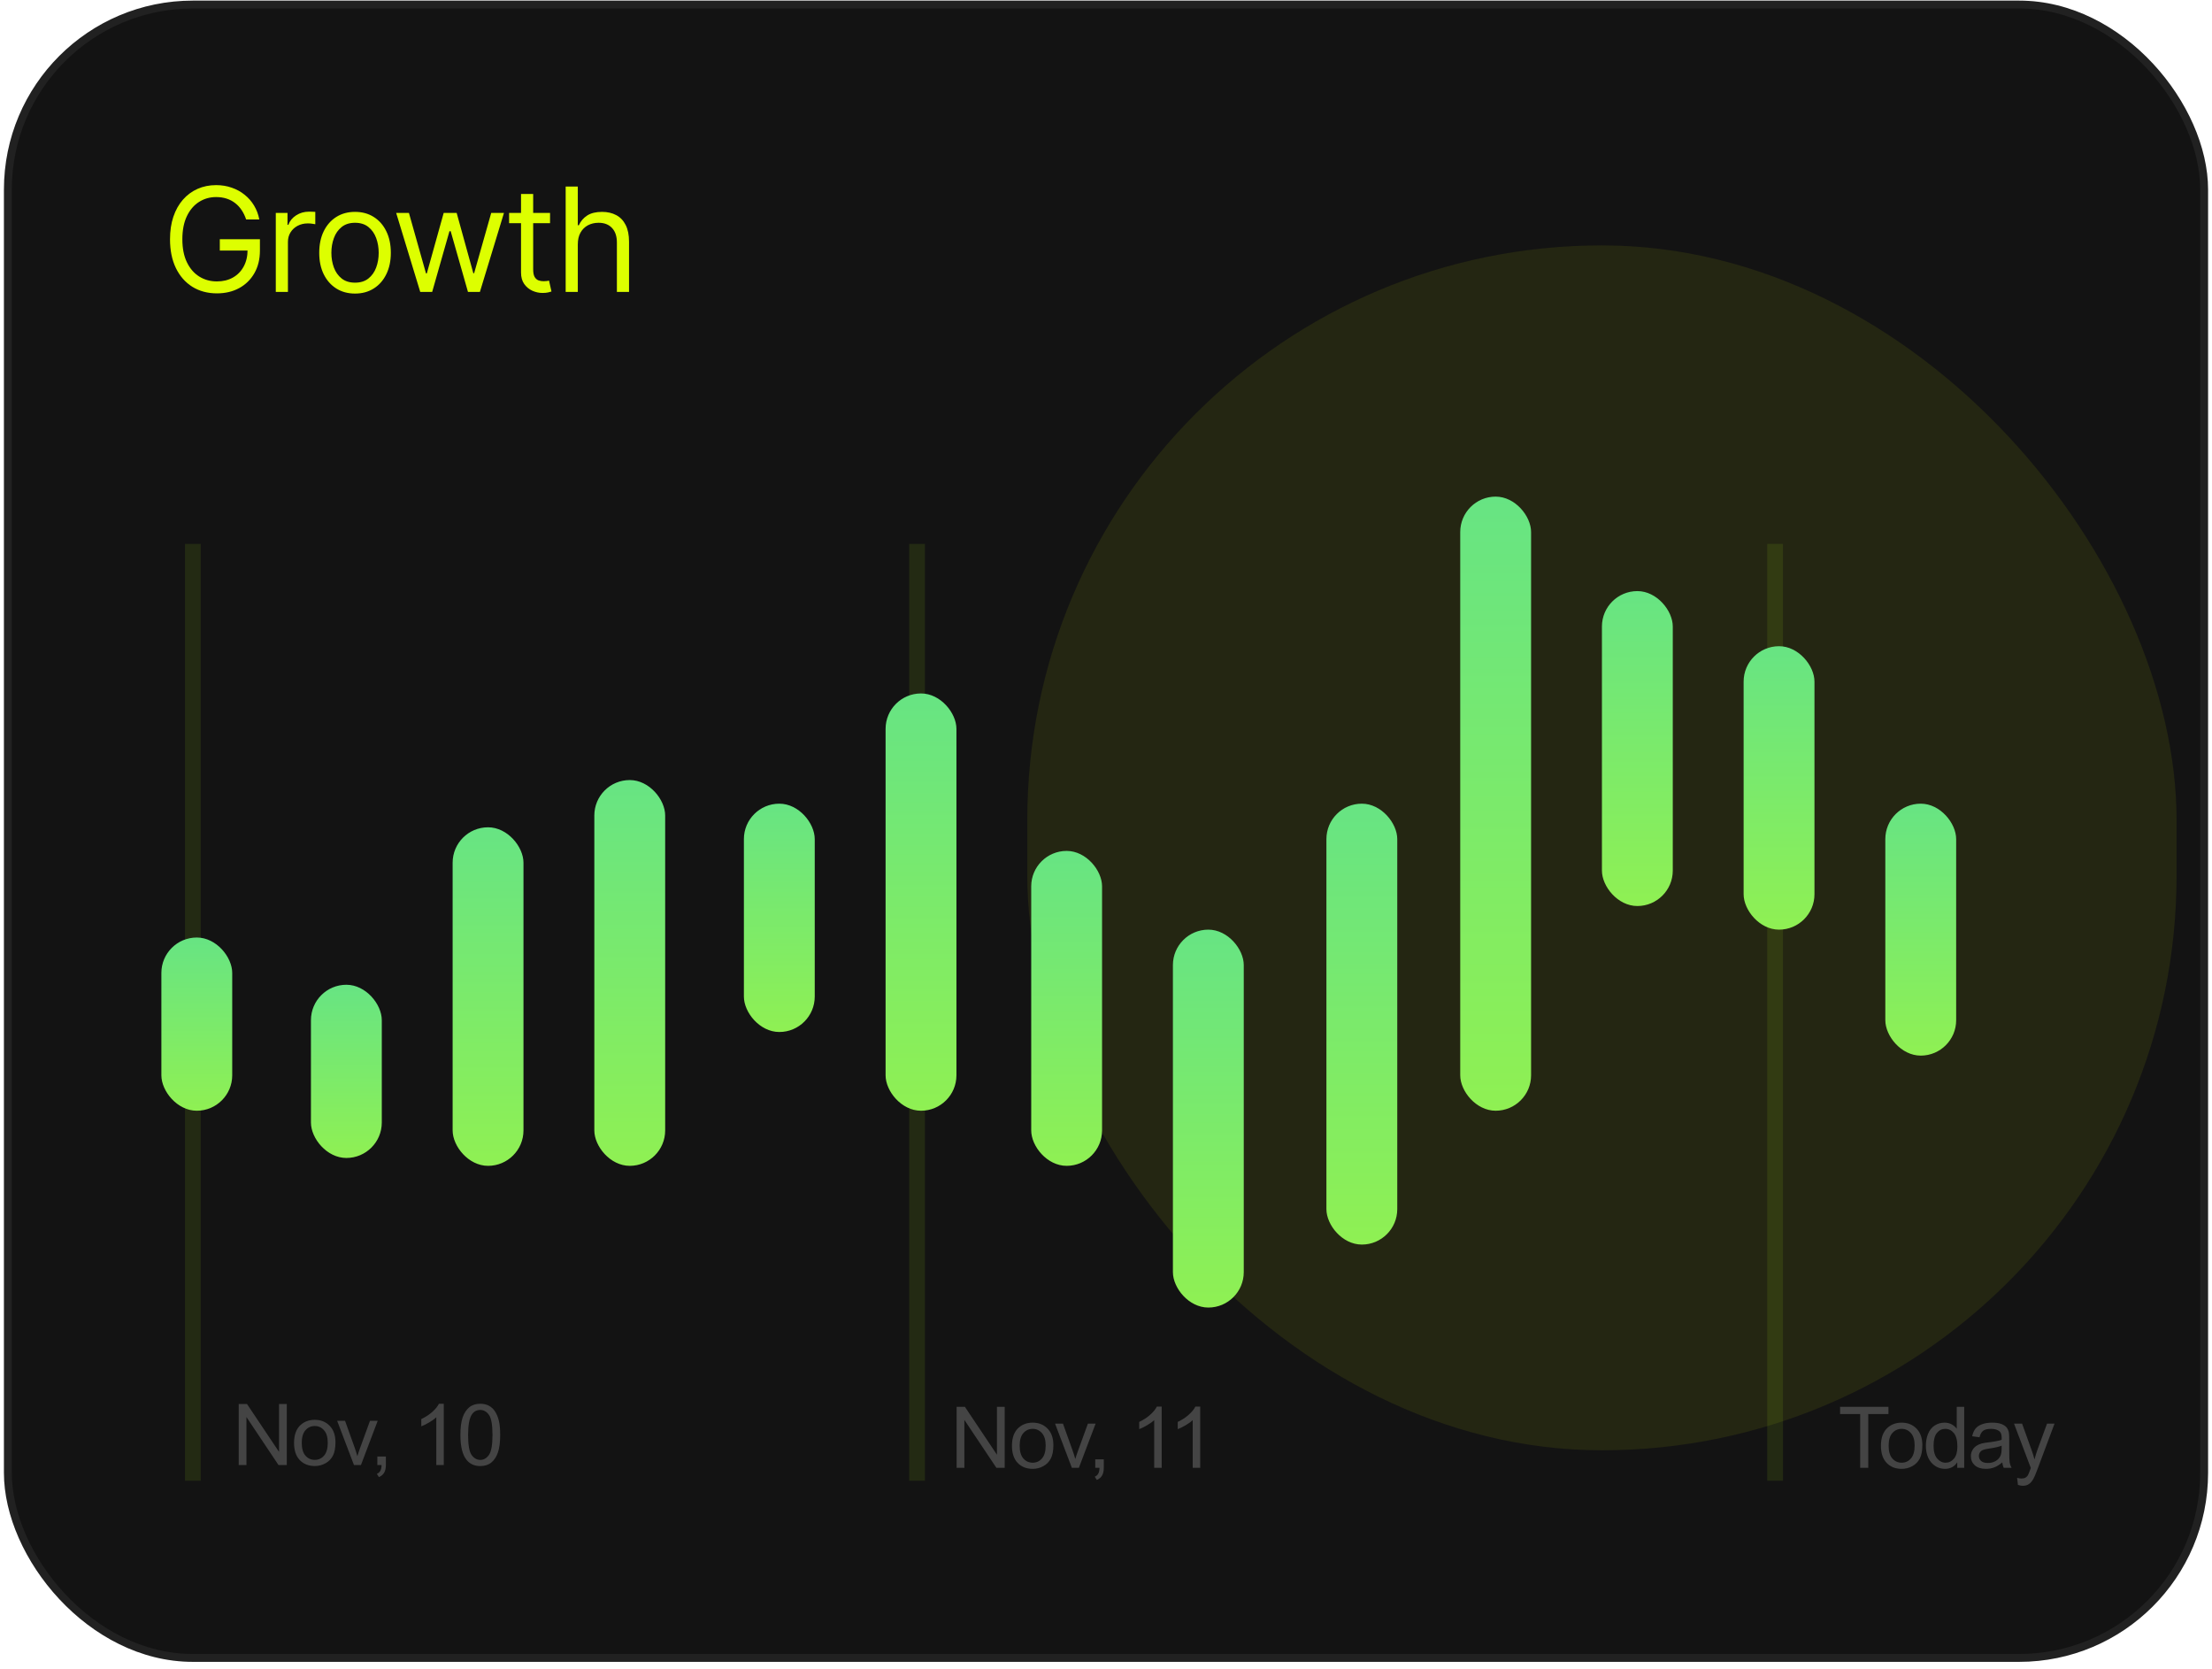 <svg width="281" height="212" viewBox="0 0 281 212" fill="none" xmlns="http://www.w3.org/2000/svg">
<g clip-path="url(#clip0_4006_52)">
<rect x="0.5" y="0.078" width="280" height="211" rx="24" fill="#131313"/>
<g clip-path="url(#clip1_4006_52)">
<path d="M31.268 27.878C31.124 27.438 30.935 27.044 30.7 26.695C30.469 26.343 30.192 26.042 29.87 25.794C29.552 25.546 29.19 25.356 28.785 25.225C28.38 25.095 27.936 25.029 27.452 25.029C26.66 25.029 25.939 25.234 25.29 25.643C24.64 26.053 24.124 26.656 23.741 27.453C23.358 28.251 23.166 29.229 23.166 30.387C23.166 31.546 23.36 32.524 23.747 33.321C24.135 34.118 24.66 34.722 25.322 35.131C25.984 35.541 26.729 35.745 27.557 35.745C28.323 35.745 28.999 35.582 29.582 35.255C30.171 34.924 30.628 34.458 30.954 33.857C31.286 33.251 31.451 32.539 31.451 31.72L31.948 31.825H27.923V30.387H33.019V31.825C33.019 32.927 32.784 33.885 32.314 34.7C31.848 35.514 31.203 36.146 30.38 36.595C29.561 37.039 28.62 37.261 27.557 37.261C26.372 37.261 25.331 36.982 24.433 36.425C23.541 35.867 22.844 35.074 22.343 34.046C21.846 33.018 21.598 31.799 21.598 30.387C21.598 29.329 21.739 28.377 22.022 27.532C22.31 26.682 22.715 25.959 23.238 25.363C23.761 24.766 24.379 24.308 25.093 23.99C25.808 23.672 26.594 23.513 27.452 23.513C28.158 23.513 28.816 23.62 29.426 23.834C30.04 24.043 30.587 24.341 31.066 24.729C31.549 25.112 31.952 25.572 32.274 26.107C32.597 26.639 32.819 27.229 32.941 27.878H31.268ZM35.035 37.078V27.042H36.524V28.558H36.629C36.812 28.061 37.143 27.658 37.622 27.349C38.101 27.04 38.641 26.885 39.242 26.885C39.356 26.885 39.497 26.887 39.667 26.892C39.837 26.896 39.966 26.902 40.053 26.911V28.479C40.001 28.466 39.881 28.447 39.693 28.421C39.51 28.39 39.317 28.375 39.112 28.375C38.624 28.375 38.188 28.477 37.805 28.682C37.426 28.882 37.126 29.161 36.903 29.518C36.685 29.871 36.577 30.274 36.577 30.727V37.078H35.035ZM45.102 37.287C44.195 37.287 43.4 37.072 42.717 36.64C42.037 36.209 41.506 35.606 41.122 34.831C40.743 34.055 40.554 33.149 40.554 32.112C40.554 31.067 40.743 30.154 41.122 29.375C41.506 28.595 42.037 27.989 42.717 27.558C43.4 27.127 44.195 26.911 45.102 26.911C46.008 26.911 46.8 27.127 47.48 27.558C48.164 27.989 48.695 28.595 49.074 29.375C49.458 30.154 49.649 31.067 49.649 32.112C49.649 33.149 49.458 34.055 49.074 34.831C48.695 35.606 48.164 36.209 47.48 36.64C46.8 37.072 46.008 37.287 45.102 37.287ZM45.102 35.902C45.79 35.902 46.356 35.726 46.8 35.373C47.245 35.02 47.574 34.556 47.787 33.981C48 33.406 48.107 32.783 48.107 32.112C48.107 31.441 48 30.816 47.787 30.237C47.574 29.658 47.245 29.189 46.8 28.832C46.356 28.475 45.79 28.296 45.102 28.296C44.413 28.296 43.847 28.475 43.403 28.832C42.958 29.189 42.629 29.658 42.416 30.237C42.203 30.816 42.096 31.441 42.096 32.112C42.096 32.783 42.203 33.406 42.416 33.981C42.629 34.556 42.958 35.02 43.403 35.373C43.847 35.726 44.413 35.902 45.102 35.902ZM53.385 37.078L50.327 27.042H51.947L54.116 34.726H54.221L56.364 27.042H58.011L60.128 34.7H60.232L62.402 27.042H64.022L60.964 37.078H59.448L57.253 29.368H57.096L54.901 37.078H53.385ZM69.874 27.042V28.349H64.673V27.042H69.874ZM66.189 24.637H67.731V34.203C67.731 34.639 67.794 34.965 67.921 35.183C68.052 35.397 68.217 35.541 68.417 35.614C68.622 35.684 68.838 35.719 69.064 35.719C69.234 35.719 69.374 35.71 69.482 35.693C69.591 35.671 69.678 35.654 69.744 35.641L70.057 37.026C69.953 37.065 69.807 37.104 69.62 37.144C69.432 37.187 69.195 37.209 68.907 37.209C68.472 37.209 68.045 37.115 67.627 36.928C67.213 36.741 66.869 36.455 66.594 36.072C66.324 35.689 66.189 35.205 66.189 34.621V24.637ZM73.401 31.041V37.078H71.859V23.696H73.401V28.61H73.531C73.767 28.092 74.12 27.68 74.59 27.375C75.065 27.066 75.696 26.911 76.485 26.911C77.169 26.911 77.768 27.048 78.282 27.323C78.796 27.593 79.194 28.009 79.478 28.571C79.765 29.128 79.909 29.838 79.909 30.701V37.078H78.367V30.805C78.367 30.008 78.16 29.392 77.746 28.956C77.337 28.516 76.768 28.296 76.04 28.296C75.535 28.296 75.082 28.403 74.681 28.616C74.285 28.83 73.971 29.141 73.74 29.551C73.514 29.96 73.401 30.457 73.401 31.041Z" fill="#DDFF00"/>
</g>
<path d="M236.307 186.438V179.602H233.754V178.687H239.897V179.602H237.333V186.438H236.307ZM238.944 183.631C238.944 182.591 239.233 181.821 239.811 181.32C240.294 180.904 240.882 180.696 241.577 180.696C242.349 180.696 242.979 180.95 243.469 181.458C243.959 181.962 244.204 182.66 244.204 183.551C244.204 184.274 244.095 184.843 243.877 185.259C243.662 185.672 243.346 185.992 242.93 186.221C242.518 186.451 242.067 186.565 241.577 186.565C240.791 186.565 240.154 186.313 239.668 185.809C239.185 185.305 238.944 184.579 238.944 183.631ZM239.922 183.631C239.922 184.35 240.079 184.889 240.392 185.249C240.706 185.605 241.101 185.783 241.577 185.783C242.049 185.783 242.442 185.603 242.756 185.243C243.069 184.884 243.226 184.336 243.226 183.599C243.226 182.905 243.068 182.379 242.75 182.023C242.437 181.664 242.045 181.484 241.577 181.484C241.101 181.484 240.706 181.662 240.392 182.018C240.079 182.374 239.922 182.912 239.922 183.631ZM248.638 186.438V185.73C248.282 186.287 247.759 186.565 247.068 186.565C246.62 186.565 246.208 186.442 245.831 186.195C245.457 185.948 245.166 185.605 244.958 185.164C244.754 184.72 244.652 184.211 244.652 183.636C244.652 183.076 244.745 182.568 244.932 182.113C245.119 181.655 245.399 181.304 245.772 181.061C246.146 180.818 246.564 180.696 247.025 180.696C247.364 180.696 247.665 180.769 247.93 180.913C248.194 181.054 248.409 181.239 248.575 181.468V178.687H249.521V186.438H248.638ZM245.63 183.636C245.63 184.355 245.781 184.893 246.084 185.249C246.387 185.605 246.745 185.783 247.158 185.783C247.574 185.783 247.926 185.613 248.215 185.275C248.508 184.933 248.654 184.413 248.654 183.715C248.654 182.947 248.506 182.383 248.21 182.023C247.914 181.664 247.549 181.484 247.115 181.484C246.692 181.484 246.338 181.657 246.053 182.002C245.771 182.348 245.63 182.892 245.63 183.636ZM254.357 185.746C254.004 186.045 253.664 186.257 253.336 186.38C253.012 186.503 252.663 186.565 252.289 186.565C251.672 186.565 251.198 186.415 250.867 186.116C250.536 185.813 250.37 185.427 250.37 184.958C250.37 184.683 250.432 184.433 250.555 184.207C250.682 183.978 250.846 183.795 251.047 183.657C251.251 183.52 251.48 183.416 251.734 183.345C251.921 183.296 252.203 183.248 252.58 183.202C253.349 183.111 253.914 183.002 254.277 182.875C254.281 182.744 254.283 182.661 254.283 182.626C254.283 182.238 254.193 181.965 254.013 181.807C253.77 181.592 253.408 181.484 252.929 181.484C252.481 181.484 252.15 181.563 251.935 181.722C251.724 181.877 251.567 182.154 251.465 182.552L250.534 182.425C250.619 182.027 250.758 181.706 250.952 181.463C251.146 181.216 251.426 181.028 251.792 180.897C252.159 180.763 252.584 180.696 253.067 180.696C253.546 180.696 253.935 180.753 254.235 180.865C254.535 180.978 254.755 181.121 254.896 181.294C255.037 181.463 255.136 181.678 255.192 181.939C255.224 182.101 255.24 182.393 255.24 182.816V184.085C255.24 184.97 255.259 185.531 255.298 185.767C255.34 185.999 255.421 186.223 255.541 186.438H254.547C254.448 186.241 254.385 186.01 254.357 185.746ZM254.277 183.62C253.932 183.761 253.414 183.881 252.723 183.98C252.332 184.036 252.055 184.099 251.893 184.17C251.731 184.24 251.605 184.344 251.517 184.482C251.429 184.616 251.385 184.766 251.385 184.931C251.385 185.185 251.48 185.397 251.671 185.566C251.865 185.735 252.147 185.82 252.517 185.82C252.883 185.82 253.209 185.74 253.495 185.582C253.78 185.42 253.99 185.199 254.124 184.921C254.226 184.706 254.277 184.389 254.277 183.969V183.62ZM256.348 188.601L256.242 187.707C256.45 187.763 256.631 187.792 256.786 187.792C256.998 187.792 257.167 187.756 257.294 187.686C257.421 187.615 257.525 187.517 257.606 187.39C257.666 187.295 257.763 187.059 257.897 186.681C257.914 186.629 257.943 186.551 257.981 186.449L255.851 180.823H256.876L258.045 184.075C258.196 184.487 258.332 184.921 258.452 185.375C258.561 184.938 258.692 184.512 258.843 184.096L260.043 180.823H260.995L258.859 186.533C258.63 187.15 258.452 187.575 258.325 187.808C258.156 188.121 257.962 188.35 257.743 188.495C257.525 188.643 257.264 188.717 256.961 188.717C256.778 188.717 256.573 188.678 256.348 188.601Z" fill="white" fill-opacity="0.21"/>
<path d="M121.525 186.438V178.687H122.577L126.648 184.773V178.687H127.631V186.438H126.579L122.508 180.347V186.438H121.525ZM128.554 183.631C128.554 182.591 128.844 181.821 129.422 181.32C129.904 180.904 130.493 180.696 131.188 180.696C131.959 180.696 132.59 180.95 133.08 181.458C133.57 181.962 133.815 182.66 133.815 183.551C133.815 184.274 133.706 184.843 133.487 185.259C133.272 185.672 132.957 185.992 132.541 186.221C132.129 186.451 131.677 186.565 131.188 186.565C130.401 186.565 129.765 186.313 129.279 185.809C128.796 185.305 128.554 184.579 128.554 183.631ZM129.533 183.631C129.533 184.35 129.689 184.889 130.003 185.249C130.317 185.605 130.712 185.783 131.188 185.783C131.66 185.783 132.053 185.603 132.367 185.243C132.68 184.884 132.837 184.336 132.837 183.599C132.837 182.905 132.678 182.379 132.361 182.023C132.048 181.664 131.656 181.484 131.188 181.484C130.712 181.484 130.317 181.662 130.003 182.018C129.689 182.374 129.533 182.912 129.533 183.631ZM136.166 186.438L134.03 180.823H135.034L136.24 184.186C136.37 184.549 136.49 184.926 136.599 185.317C136.684 185.021 136.802 184.665 136.954 184.249L138.201 180.823H139.18L137.054 186.438H136.166ZM139.135 186.438V185.354H140.219V186.438C140.219 186.836 140.148 187.157 140.007 187.4C139.866 187.647 139.643 187.838 139.336 187.971L139.072 187.564C139.272 187.476 139.421 187.346 139.516 187.173C139.611 187.004 139.664 186.759 139.674 186.438H139.135ZM147.574 186.438H146.623V180.374C146.393 180.592 146.092 180.811 145.718 181.029C145.348 181.248 145.015 181.412 144.719 181.521V180.601C145.251 180.351 145.717 180.048 146.115 179.692C146.513 179.336 146.795 178.99 146.961 178.655H147.574V186.438ZM152.468 186.438H151.516V180.374C151.287 180.592 150.986 180.811 150.612 181.029C150.242 181.248 149.909 181.412 149.613 181.521V180.601C150.145 180.351 150.61 180.048 151.009 179.692C151.407 179.336 151.689 178.99 151.855 178.655H152.468V186.438Z" fill="white" fill-opacity="0.21"/>
<path d="M30.325 186.078V178.327H31.377L35.448 184.413V178.327H36.431V186.078H35.379L31.308 179.987V186.078H30.325ZM37.355 183.271C37.355 182.231 37.644 181.461 38.222 180.96C38.705 180.544 39.293 180.336 39.988 180.336C40.76 180.336 41.39 180.59 41.88 181.098C42.37 181.602 42.615 182.3 42.615 183.191C42.615 183.914 42.506 184.483 42.288 184.899C42.072 185.312 41.757 185.632 41.341 185.861C40.929 186.091 40.477 186.205 39.988 186.205C39.202 186.205 38.565 185.953 38.079 185.449C37.596 184.945 37.355 184.219 37.355 183.271ZM38.333 183.271C38.333 183.99 38.489 184.529 38.803 184.889C39.117 185.245 39.512 185.423 39.988 185.423C40.46 185.423 40.853 185.243 41.167 184.883C41.48 184.524 41.637 183.976 41.637 183.239C41.637 182.545 41.478 182.019 41.161 181.663C40.848 181.304 40.456 181.124 39.988 181.124C39.512 181.124 39.117 181.302 38.803 181.658C38.489 182.014 38.333 182.552 38.333 183.271ZM44.966 186.078L42.83 180.463H43.834L45.04 183.826C45.17 184.189 45.29 184.566 45.399 184.957C45.484 184.661 45.602 184.305 45.754 183.889L47.001 180.463H47.98L45.854 186.078H44.966ZM47.935 186.078V184.994H49.019V186.078C49.019 186.476 48.948 186.797 48.807 187.04C48.666 187.287 48.443 187.478 48.136 187.611L47.872 187.204C48.072 187.116 48.221 186.986 48.316 186.813C48.411 186.644 48.464 186.399 48.474 186.078H47.935ZM56.374 186.078H55.423V180.014C55.194 180.232 54.892 180.451 54.519 180.669C54.148 180.888 53.815 181.052 53.519 181.161V180.241C54.051 179.991 54.517 179.688 54.915 179.332C55.313 178.976 55.595 178.63 55.761 178.295H56.374V186.078ZM58.487 182.256C58.487 181.339 58.58 180.602 58.767 180.046C58.958 179.485 59.238 179.053 59.608 178.75C59.981 178.447 60.45 178.295 61.014 178.295C61.43 178.295 61.795 178.38 62.109 178.549C62.422 178.715 62.681 178.956 62.886 179.274C63.09 179.587 63.251 179.972 63.367 180.426C63.483 180.877 63.541 181.487 63.541 182.256C63.541 183.165 63.448 183.9 63.261 184.46C63.075 185.017 62.794 185.449 62.421 185.756C62.05 186.059 61.582 186.21 61.014 186.21C60.267 186.21 59.68 185.942 59.254 185.407C58.742 184.762 58.487 183.711 58.487 182.256ZM59.465 182.256C59.465 183.528 59.613 184.376 59.909 184.799C60.209 185.218 60.577 185.428 61.014 185.428C61.451 185.428 61.818 185.216 62.114 184.793C62.414 184.37 62.563 183.524 62.563 182.256C62.563 180.98 62.414 180.132 62.114 179.712C61.818 179.293 61.448 179.083 61.004 179.083C60.567 179.083 60.218 179.268 59.957 179.638C59.629 180.111 59.465 180.983 59.465 182.256Z" fill="white" fill-opacity="0.21"/>
<rect width="2" height="119" transform="translate(23.5 69.078)" fill="#BDFF1C" fill-opacity="0.1"/>
<rect width="2" height="119" transform="translate(115.5 69.078)" fill="#BDFF1C" fill-opacity="0.1"/>
<rect width="2" height="119" transform="translate(224.5 69.078)" fill="#BDFF1C" fill-opacity="0.1"/>
<g filter="url(#filter0_f_4006_52)">
<rect x="130.5" y="31.168" width="146" height="153.04" rx="73" fill="#E2FA06" fill-opacity="0.08"/>
</g>
<rect x="20.5" y="119.078" width="9" height="22" rx="4.5" fill="url(#paint0_linear_4006_52)"/>
<rect x="39.5" y="125.078" width="9" height="22" rx="4.5" fill="url(#paint1_linear_4006_52)"/>
<rect x="57.5" y="105.078" width="9" height="43" rx="4.5" fill="url(#paint2_linear_4006_52)"/>
<rect x="75.5" y="99.078" width="9" height="49" rx="4.5" fill="url(#paint3_linear_4006_52)"/>
<rect x="94.5" y="102.078" width="9" height="29" rx="4.5" fill="url(#paint4_linear_4006_52)"/>
<rect x="112.5" y="88.078" width="9" height="53" rx="4.5" fill="url(#paint5_linear_4006_52)"/>
<rect x="131" y="108.078" width="9" height="40" rx="4.5" fill="url(#paint6_linear_4006_52)"/>
<rect x="149" y="118.078" width="9" height="48" rx="4.5" fill="url(#paint7_linear_4006_52)"/>
<rect x="168.5" y="102.078" width="9" height="56" rx="4.5" fill="url(#paint8_linear_4006_52)"/>
<rect x="185.5" y="63.078" width="9" height="78" rx="4.5" fill="url(#paint9_linear_4006_52)"/>
<rect x="203.5" y="75.078" width="9" height="40" rx="4.5" fill="url(#paint10_linear_4006_52)"/>
<rect x="221.5" y="82.078" width="9" height="36" rx="4.5" fill="url(#paint11_linear_4006_52)"/>
<rect x="239.5" y="102.078" width="9" height="32" rx="4.5" fill="url(#paint12_linear_4006_52)"/>
<rect x="1" y="0.578" width="279" height="210" rx="23.5" stroke="white" stroke-opacity="0.06"/>
</g>
<defs>
<filter id="filter0_f_4006_52" x="99.389" y="0.057" width="208.222" height="215.262" filterUnits="userSpaceOnUse" color-interpolation-filters="sRGB">
<feFlood flood-opacity="0" result="BackgroundImageFix"/>
<feBlend mode="normal" in="SourceGraphic" in2="BackgroundImageFix" result="shape"/>
<feGaussianBlur stdDeviation="15.556" result="effect1_foregroundBlur_4006_52"/>
</filter>
<linearGradient id="paint0_linear_4006_52" x1="25" y1="119.078" x2="25" y2="141.078" gradientUnits="userSpaceOnUse">
<stop stop-color="#67E483"/>
<stop offset="1" stop-color="#8FF053"/>
</linearGradient>
<linearGradient id="paint1_linear_4006_52" x1="44" y1="125.078" x2="44" y2="147.078" gradientUnits="userSpaceOnUse">
<stop stop-color="#67E483"/>
<stop offset="1" stop-color="#8FF053"/>
</linearGradient>
<linearGradient id="paint2_linear_4006_52" x1="62" y1="105.078" x2="62" y2="148.078" gradientUnits="userSpaceOnUse">
<stop stop-color="#67E483"/>
<stop offset="1" stop-color="#8FF053"/>
</linearGradient>
<linearGradient id="paint3_linear_4006_52" x1="80" y1="99.078" x2="80" y2="148.078" gradientUnits="userSpaceOnUse">
<stop stop-color="#67E483"/>
<stop offset="1" stop-color="#8FF053"/>
</linearGradient>
<linearGradient id="paint4_linear_4006_52" x1="99" y1="102.078" x2="99" y2="131.078" gradientUnits="userSpaceOnUse">
<stop stop-color="#67E483"/>
<stop offset="1" stop-color="#8FF053"/>
</linearGradient>
<linearGradient id="paint5_linear_4006_52" x1="117" y1="88.078" x2="117" y2="141.078" gradientUnits="userSpaceOnUse">
<stop stop-color="#67E483"/>
<stop offset="1" stop-color="#8FF053"/>
</linearGradient>
<linearGradient id="paint6_linear_4006_52" x1="135.5" y1="108.078" x2="135.5" y2="148.078" gradientUnits="userSpaceOnUse">
<stop stop-color="#67E483"/>
<stop offset="1" stop-color="#8FF053"/>
</linearGradient>
<linearGradient id="paint7_linear_4006_52" x1="153.5" y1="118.078" x2="153.5" y2="166.078" gradientUnits="userSpaceOnUse">
<stop stop-color="#67E483"/>
<stop offset="1" stop-color="#8FF053"/>
</linearGradient>
<linearGradient id="paint8_linear_4006_52" x1="173" y1="102.078" x2="173" y2="158.078" gradientUnits="userSpaceOnUse">
<stop stop-color="#67E483"/>
<stop offset="1" stop-color="#8FF053"/>
</linearGradient>
<linearGradient id="paint9_linear_4006_52" x1="190" y1="63.078" x2="190" y2="141.078" gradientUnits="userSpaceOnUse">
<stop stop-color="#67E483"/>
<stop offset="1" stop-color="#8FF053"/>
</linearGradient>
<linearGradient id="paint10_linear_4006_52" x1="208" y1="75.078" x2="208" y2="115.078" gradientUnits="userSpaceOnUse">
<stop stop-color="#67E483"/>
<stop offset="1" stop-color="#8FF053"/>
</linearGradient>
<linearGradient id="paint11_linear_4006_52" x1="226" y1="82.078" x2="226" y2="118.078" gradientUnits="userSpaceOnUse">
<stop stop-color="#67E483"/>
<stop offset="1" stop-color="#8FF053"/>
</linearGradient>
<linearGradient id="paint12_linear_4006_52" x1="244" y1="102.078" x2="244" y2="134.078" gradientUnits="userSpaceOnUse">
<stop stop-color="#67E483"/>
<stop offset="1" stop-color="#8FF053"/>
</linearGradient>
<clipPath id="clip0_4006_52">
<rect x="0.5" y="0.078" width="280" height="211" rx="24" fill="white"/>
</clipPath>
<clipPath id="clip1_4006_52">
<rect width="61.72" height="21.13" fill="white" transform="translate(20.5 20.078)"/>
</clipPath>
</defs>
</svg>
